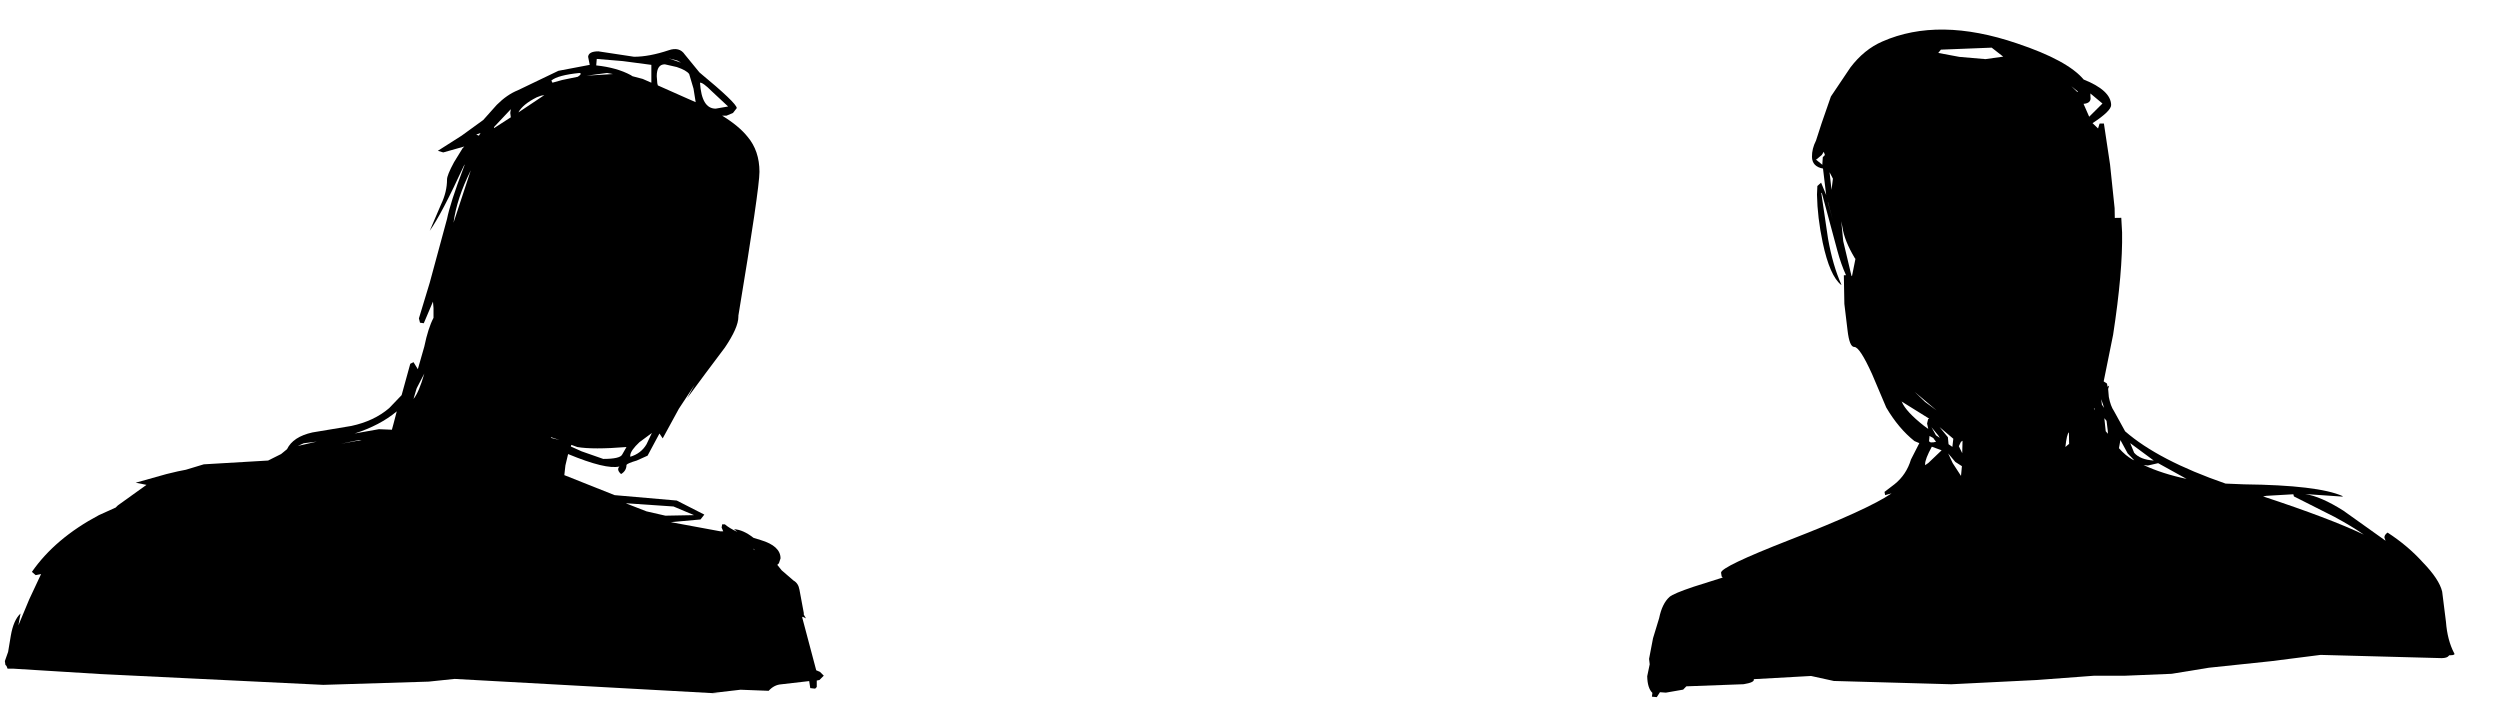 <?xml version="1.0" encoding="UTF-8" standalone="no"?>
<svg xmlns:ffdec="https://www.free-decompiler.com/flash" xmlns:xlink="http://www.w3.org/1999/xlink" ffdec:objectType="frame" height="133.3px" width="462.5px" xmlns="http://www.w3.org/2000/svg">
  <g transform="matrix(2.0, 0.0, 0.0, 2.0, 0.9, 5.3)">
    <use ffdec:characterId="3766" height="61.25" transform="matrix(1, -0.018, 0.018, 1, 150.85, 0.6)" width="74.7" xlink:href="#sprite0"/>
    <use ffdec:characterId="3764" height="59.6" transform="matrix(1.0, 0.0, 0.0, 1.0, 0.0, 1.9)" width="75.75" xlink:href="#sprite1"/>
  </g>
  <defs>
    <g id="sprite0" transform="matrix(1.0, 0.0, 0.0, 1.0, 0.0, 0.0)">
      <use ffdec:characterId="3765" height="61.25" transform="matrix(1.0, 0.0, 0.0, 1.0, 0.0, 0.0)" width="74.7" xlink:href="#shape0"/>
    </g>
    <g id="shape0" transform="matrix(1.0, 0.0, 0.0, 1.0, 0.0, 0.0)">
      <path d="M55.5 42.55 Q62.35 42.75 64.6 43.8 L64.6 43.85 61.15 43.55 Q62.6 43.8 64.65 45.15 L68.5 48.0 68.4 47.7 Q68.4 47.45 68.7 47.25 70.55 48.5 71.9 50.05 73.4 51.65 73.65 52.8 L73.95 55.6 Q74.05 57.3 74.65 58.5 74.8 58.7 74.3 58.7 L74.2 58.7 74.15 58.75 Q74.0 58.95 73.5 58.95 L62.3 58.45 57.7 58.95 51.95 59.45 48.5 59.95 44.15 60.05 41.3 60.0 36.0 60.3 28.1 60.55 17.25 60.05 15.15 59.55 9.85 59.75 Q9.95 60.05 8.9 60.2 L3.6 60.3 3.3 60.6 1.7 60.85 1.15 60.8 0.85 61.25 0.4 61.2 0.45 60.85 Q0.0 60.4 0.0 59.3 L0.25 58.2 0.2 57.7 0.6 55.8 1.2 53.95 Q1.5 52.6 2.2 52.0 2.55 51.7 4.45 51.1 L7.15 50.3 7.05 50.2 7.0 49.85 Q7.0 49.3 13.35 46.95 20.7 44.25 22.9 42.8 L22.3 42.95 22.25 42.65 23.2 41.95 Q24.3 41.1 24.75 39.7 L25.55 38.2 25.1 38.0 Q23.65 36.8 22.55 34.85 L21.3 31.75 Q20.2 29.2 19.7 29.2 19.25 29.2 19.1 27.65 L18.85 25.2 18.85 22.55 19.05 22.55 Q18.6 21.5 18.3 20.3 L16.95 14.9 16.9 14.9 17.45 19.15 Q17.85 21.65 18.6 23.4 L18.6 23.45 Q17.55 22.6 16.95 19.5 16.5 17.15 16.5 15.05 L16.55 14.25 16.9 13.95 17.35 15.1 17.1 12.65 Q16.1 12.45 16.1 11.55 16.1 10.8 16.5 10.05 L17.05 8.45 17.95 6.0 19.8 3.35 Q21.1 1.7 22.8 1.0 28.05 -1.2 35.25 1.4 39.9 3.05 41.35 4.85 43.85 5.9 43.85 7.25 43.85 7.8 42.1 8.9 L42.6 9.4 42.75 8.95 43.15 8.95 43.65 12.75 44.0 16.8 44.0 17.7 44.6 17.7 44.65 19.05 Q44.65 22.7 43.65 28.5 L42.7 32.8 43.0 33.0 43.05 33.3 43.2 33.2 43.1 33.5 43.15 34.25 Q43.3 35.1 43.6 35.55 L44.6 37.45 Q47.65 40.2 53.8 42.45 L55.5 42.55 M57.25 43.7 Q63.4 45.85 66.5 47.4 65.4 46.6 63.8 45.7 L60.1 43.75 60.05 43.55 57.55 43.65 57.25 43.7 M40.8 5.95 L40.2 5.45 40.75 6.0 40.8 5.95 M43.05 7.1 L41.95 6.15 41.95 6.45 Q42.05 7.05 41.3 7.1 L41.8 8.3 43.05 7.1 M32.9 1.75 L28.2 1.85 27.95 2.15 29.9 2.55 32.3 2.8 33.95 2.6 32.9 1.75 M17.3 11.4 L17.2 11.1 17.0 11.4 16.5 11.8 16.45 11.8 17.05 12.3 17.05 12.2 17.1 11.6 17.3 11.4 M17.85 14.6 L17.85 14.65 18.0 13.6 17.7 13.0 17.85 14.6 M17.5 15.8 L17.9 17.35 17.5 15.75 17.5 15.8 M18.7 17.55 L18.85 19.4 19.55 22.6 19.6 22.65 19.95 21.05 19.9 21.0 Q18.95 19.35 18.8 18.1 L18.7 17.55 M25.25 33.5 L26.15 34.4 27.2 35.2 25.2 33.45 25.25 33.5 M24.0 34.35 Q24.35 35.25 26.0 36.6 L26.4 36.9 26.3 36.4 26.4 36.0 26.5 35.95 23.95 34.3 24.0 34.35 M29.2 38.55 L29.5 39.2 29.55 38.05 29.4 38.15 29.2 38.55 M28.6 38.6 L28.7 37.85 27.45 36.75 28.2 37.7 28.25 38.35 28.6 38.6 M28.6 40.1 L29.35 41.3 29.45 40.4 28.85 40.0 28.2 39.2 28.6 40.1 M27.45 37.75 L27.3 37.5 26.7 36.75 27.1 37.5 27.45 37.75 M26.95 37.9 L26.85 37.75 26.5 37.55 26.5 37.6 26.45 38.05 26.6 38.15 26.85 38.15 27.1 38.1 26.95 37.9 M26.7 38.55 Q26.05 39.7 26.05 40.15 L26.05 40.25 26.35 40.05 27.6 38.9 26.7 38.55 M41.8 35.45 L41.8 35.25 41.75 35.3 41.8 35.45 M42.7 36.2 L42.8 37.35 42.8 37.4 43.0 37.65 43.0 37.4 42.9 36.45 42.7 36.2 M42.5 34.95 L42.7 35.25 42.45 34.45 42.45 34.5 42.5 34.95 M39.35 38.55 L39.4 38.55 39.4 37.45 Q39.2 37.6 39.05 38.8 L39.35 38.55 M47.6 40.45 L46.65 40.65 46.25 40.6 Q48.0 41.45 50.2 41.95 L47.6 40.45 M44.0 39.0 Q44.6 39.7 45.2 40.05 L45.4 40.15 44.8 39.5 44.15 38.25 44.0 39.0 M45.4 39.45 Q45.95 40.1 47.2 40.2 L45.05 38.55 45.4 39.45" fill="#000000" fill-rule="evenodd" stroke="none"/>
    </g>
    <g id="sprite1" transform="matrix(1.0, 0.0, 0.0, 1.0, 0.0, 0.0)">
      <use ffdec:characterId="3763" height="59.6" transform="matrix(1.0, 0.0, 0.0, 1.0, 0.0, 0.0)" width="75.75" xlink:href="#shape1"/>
    </g>
    <g id="shape1" transform="matrix(1.0, 0.0, 0.0, 1.0, 0.0, 0.0)">
      <path d="M61.4 0.85 L62.55 1.25 62.2 1.05 61.4 0.85 M62.9 0.5 L64.25 2.15 Q67.7 5.0 67.7 5.45 L67.35 5.9 66.75 6.15 66.35 6.15 Q67.9 7.1 68.7 8.1 69.8 9.4 69.8 11.35 69.8 12.9 67.85 24.65 L67.85 24.75 Q67.85 25.75 66.6 27.6 L64.8 30.0 63.1 32.3 63.8 31.05 62.35 33.25 60.85 36.0 60.55 35.55 59.45 37.6 58.45 38.05 Q57.6 38.3 57.5 38.45 57.5 39.0 57.0 39.3 56.55 38.9 56.85 38.6 55.6 38.9 52.1 37.45 L51.85 38.5 51.75 39.4 56.4 41.25 62.15 41.75 64.7 43.05 64.35 43.5 61.6 43.75 66.2 44.6 66.45 44.6 66.3 44.25 66.35 43.95 66.6 43.95 Q67.0 44.3 67.75 44.65 L67.45 44.4 Q68.3 44.45 69.25 45.2 L69.9 45.4 Q71.75 45.95 71.75 47.1 L71.6 47.55 71.45 47.7 71.85 48.2 72.95 49.15 Q73.4 49.4 73.5 50.0 L73.9 52.15 73.9 52.3 74.1 52.65 73.8 52.5 73.75 52.55 75.05 57.45 75.4 57.6 75.75 57.95 75.35 58.35 75.1 58.4 75.1 59.0 74.95 59.15 74.5 59.1 74.4 58.45 71.8 58.75 Q71.15 58.8 70.65 59.35 L68.05 59.25 65.45 59.55 66.1 59.6 54.3 58.95 41.6 58.25 39.2 58.5 29.45 58.8 8.85 57.8 0.75 57.3 0.25 57.3 0.15 57.05 0.05 56.95 0.0 56.6 0.3 55.75 0.55 54.25 Q0.8 52.8 1.45 52.2 L1.25 53.3 2.25 50.9 3.35 48.55 2.85 48.65 2.5 48.35 Q4.65 45.25 8.7 43.1 L10.25 42.4 10.45 42.2 13.1 40.3 12.1 40.1 14.95 39.3 16.0 39.05 16.75 38.9 18.4 38.4 24.35 38.05 25.55 37.45 26.1 37.0 Q26.65 35.85 28.45 35.45 L32.05 34.85 Q34.15 34.4 35.55 33.2 L36.7 32.0 37.5 29.1 37.8 28.95 38.2 29.6 38.8 27.5 Q39.15 25.8 39.65 24.85 L39.65 23.95 39.6 23.35 38.75 25.35 38.4 25.3 38.3 24.9 39.3 21.6 40.9 15.7 Q41.2 14.2 42.4 11.05 L42.55 10.65 42.45 10.8 Q40.4 15.25 39.3 16.8 L40.35 14.35 Q40.9 13.2 40.9 12.05 40.9 11.65 41.55 10.45 L42.35 9.15 42.5 9.0 40.55 9.55 40.05 9.4 42.25 8.0 44.25 6.55 45.5 5.15 Q46.45 4.2 47.45 3.8 L51.2 2.0 54.1 1.45 53.95 0.7 Q54.0 0.2 54.9 0.2 L58.2 0.7 Q59.6 0.7 61.4 0.1 62.4 -0.25 62.9 0.5 M61.05 1.4 Q60.3 1.4 60.3 2.5 L60.35 3.15 60.4 3.35 63.1 4.55 63.9 4.9 63.7 3.65 63.3 2.3 Q63.05 1.95 62.15 1.65 L61.05 1.4 M64.3 3.1 Q64.45 5.5 65.75 5.5 L66.9 5.3 65.4 3.9 Q64.55 3.05 64.3 3.1 M55.7 2.2 L53.8 2.45 56.25 2.3 55.7 2.2 M58.05 2.5 L59.0 2.75 59.8 3.1 59.8 1.45 57.15 1.1 54.75 0.9 54.7 1.5 Q56.6 1.7 57.9 2.4 L58.05 2.5 M51.55 2.85 L53.0 2.55 Q53.45 2.25 53.15 2.2 51.15 2.4 50.55 2.9 L50.65 3.1 51.55 2.85 M45.25 7.3 L46.8 6.3 46.75 5.9 46.8 5.55 45.25 7.2 45.25 7.3 M43.85 8.0 L44.0 7.75 43.6 7.9 43.85 8.0 M49.2 4.45 Q47.9 5.1 47.5 5.85 L49.9 4.25 49.6 4.3 49.2 4.45 M41.5 16.05 L43.1 11.2 Q41.8 13.8 41.5 16.05 M50.5 35.95 L51.3 36.15 50.55 35.9 50.5 35.95 M58.7 36.35 Q57.9 37.1 57.85 37.55 L57.85 37.7 Q58.85 37.4 59.35 36.55 L59.85 35.5 58.7 36.35 M57.5 36.8 Q54.4 37.05 52.95 36.8 L52.4 36.6 52.35 36.75 53.35 37.2 55.35 37.9 Q56.9 37.9 57.1 37.5 L57.5 36.8 M57.55 42.05 L59.35 42.75 61.1 43.15 63.75 43.1 61.85 42.3 57.45 42.0 57.55 42.05 M69.25 46.25 L69.4 46.35 69.3 46.25 69.2 46.2 69.25 46.25 M38.8 30.0 L38.1 31.35 38.05 31.5 37.8 32.35 Q38.3 31.75 38.8 30.0 M35.95 34.65 L36.25 33.5 Q34.7 34.8 32.35 35.55 L34.6 35.15 35.8 35.2 35.95 34.65 M27.65 36.45 L27.1 36.7 28.85 36.3 27.65 36.45 M32.75 36.15 L31.1 36.5 33.0 36.15 32.75 36.15" fill="#000000" fill-rule="evenodd" stroke="none"/>
    </g>
  </defs>
</svg>
